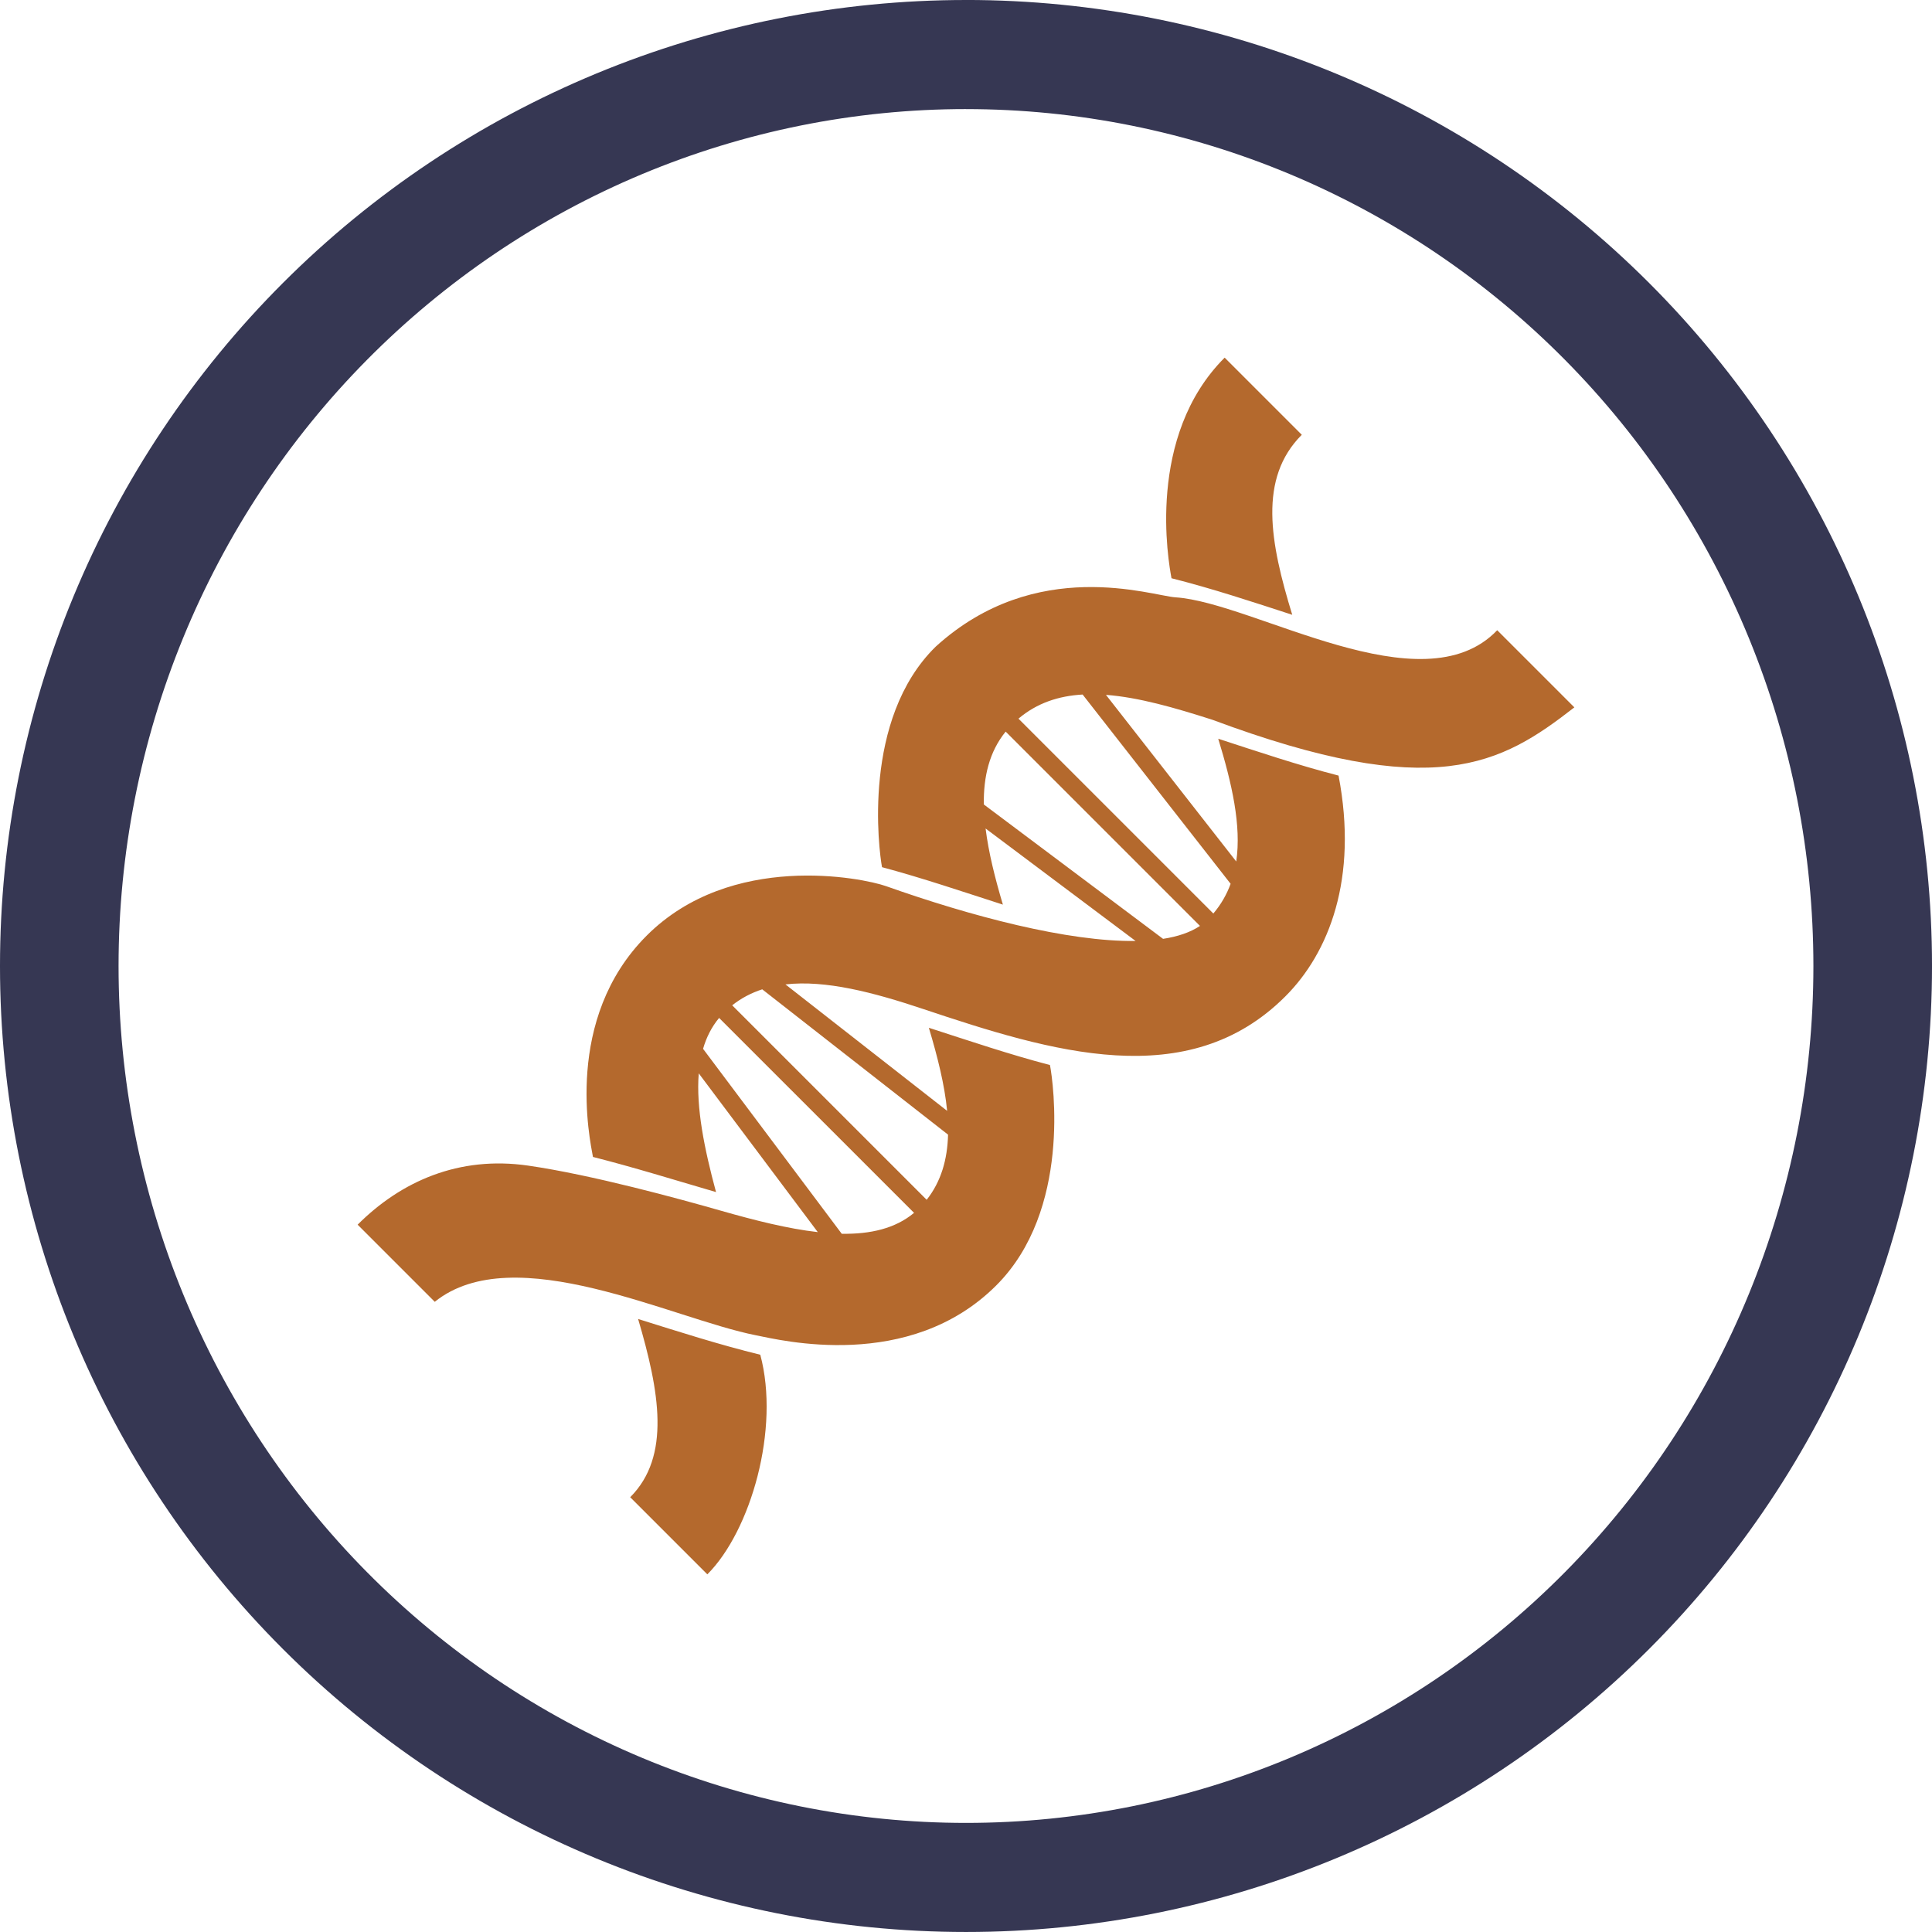<?xml version="1.0" encoding="UTF-8"?>
<svg width="1200pt" height="1200pt" version="1.1" viewBox="0 0 1200 1200" xmlns="http://www.w3.org/2000/svg">
 <defs>
  <clipPath id="a">
   <path d="m222.14 222.14h755.71v755.71h-755.71z"/>
  </clipPath>
 </defs>
 <path d="m600 0c-78.793 0-156.82 15.52-229.61 45.672s-138.94 74.348-194.65 130.07c-55.719 55.715-99.914 121.86-130.07 194.65s-45.672 150.82-45.672 229.61c0 159.13 63.215 311.74 175.74 424.26 112.52 112.52 265.13 175.73 424.27 175.73 159.13 0 311.74-63.215 424.26-175.74 112.52-112.52 175.74-265.13 175.74-424.26 0-159.13-63.215-311.74-175.73-424.27-112.52-112.52-265.13-175.74-424.26-175.74zm0 67.762c69.121 0 137.56 13.766 201.42 40.516 63.859 26.746 121.88 65.953 170.76 115.38s87.645 108.1 114.09 172.67c26.453 64.574 40.066 133.79 40.066 203.68 0 141.16-55.457 276.53-154.16 376.34-98.707 99.816-232.58 155.89-372.18 155.89-69.121 0-137.57-13.766-201.43-40.516-63.855-26.746-121.88-65.949-170.76-115.37-48.875-49.422-87.645-108.1-114.1-172.67-26.449-64.574-40.066-133.79-40.066-203.68 0-69.898 13.613-139.11 40.066-203.68 26.449-64.574 65.219-123.25 114.1-172.68 48.875-49.422 106.9-88.625 170.76-115.38 63.859-26.746 132.3-40.512 201.43-40.512z" fill="#363753"/>
 <g clip-path="url(#a)">
  <path d="m439.34 977.86-47.914-47.914c25.398-25.398 18.184-65.641 4.918-110.7 24.871 7.785 50.465 16 75.883 22.211 12.352 45.945-5.871 109.38-32.887 136.4zm288.3-618.7c25.453 6.422 50.656 14.781 74.996 22.703-13.805-44.961-21.195-84.688 5.926-111.81l-47.91-47.914c-48.879 48.879-34.977 126.54-33.012 137.02zm-239.79 252.27 100.43 78.543c-1.551-16.121-5.934-33.547-11.359-51.602 24.914 8.055 50.34 16.641 75.23 23.148 2.078 10.762 13.352 90.188-33.32 136.84-54.125 54.133-134.39 33.918-149.18 31.031-51.699-10.09-150.36-60.48-199.61-20.812l-47.906-47.914c27.016-27.016 62.973-42.855 105.79-36.699 39.758 5.727 94.246 20.715 120.04 28.074 20.992 5.992 41.422 11.141 59.98 13.254l-73.938-98.613c-1.715 21.297 3.469 46.848 10.73 73.742-25.551-7.465-51.496-15.516-76.441-21.824-1.898-10.715-18.387-85.707 33.355-137.45 52.438-52.438 134.16-35.895 148.66-30.758 52.727 18.68 112.93 34.625 155.04 34.066l-93.18-69.867c1.852 14.91 5.856 30.871 10.746 47.285-25.059-8.07-50.488-16.695-75.074-23.254-2.012-10.672-12.598-91.949 33.328-136.97 62.414-56.801 134.24-31.59 148.96-30.637 48.742 3.152 153.18 69.18 199.82 20.426l47.914 47.914c-45.684 35.586-86.906 59.141-224.89 7.688-23.441-7.512-45.805-13.93-66.043-15.453l80.922 103.5c3.293-22.34-2.676-48.379-11.184-76.25 24.387 7.957 49.523 16.398 74.734 22.898 12.281 64.031-6.016 110.11-33.031 137.12-60.578 60.578-145.32 34.5-225.04 7.828-30.855-10.324-60.547-18.102-85.488-15.25zm276.51-62.484-91.926-117.56c-14.91 0.855-28.355 5.262-39.848 14.984l121.04 121.04c4.812-5.688 8.324-11.871 10.738-18.461zm-41.957 34.195c9.176-1.422 16.941-4.035 22.922-8.039l-120.69-120.69c-10.113 12.445-13.816 27.91-13.566 45.258zm-199.58 183.18c17.82 0.289 33.266-3.266 44.91-12.992l-121.08-121.07c-4.656 5.578-7.891 12.023-9.969 19.18zm-49.387-151.83c-6.727 2.184-12.977 5.426-18.66 9.922l120.8 120.8c9.047-11.465 12.879-25.188 13.277-40.461z" fill="#b4692d"/>
 </g>
</svg>
